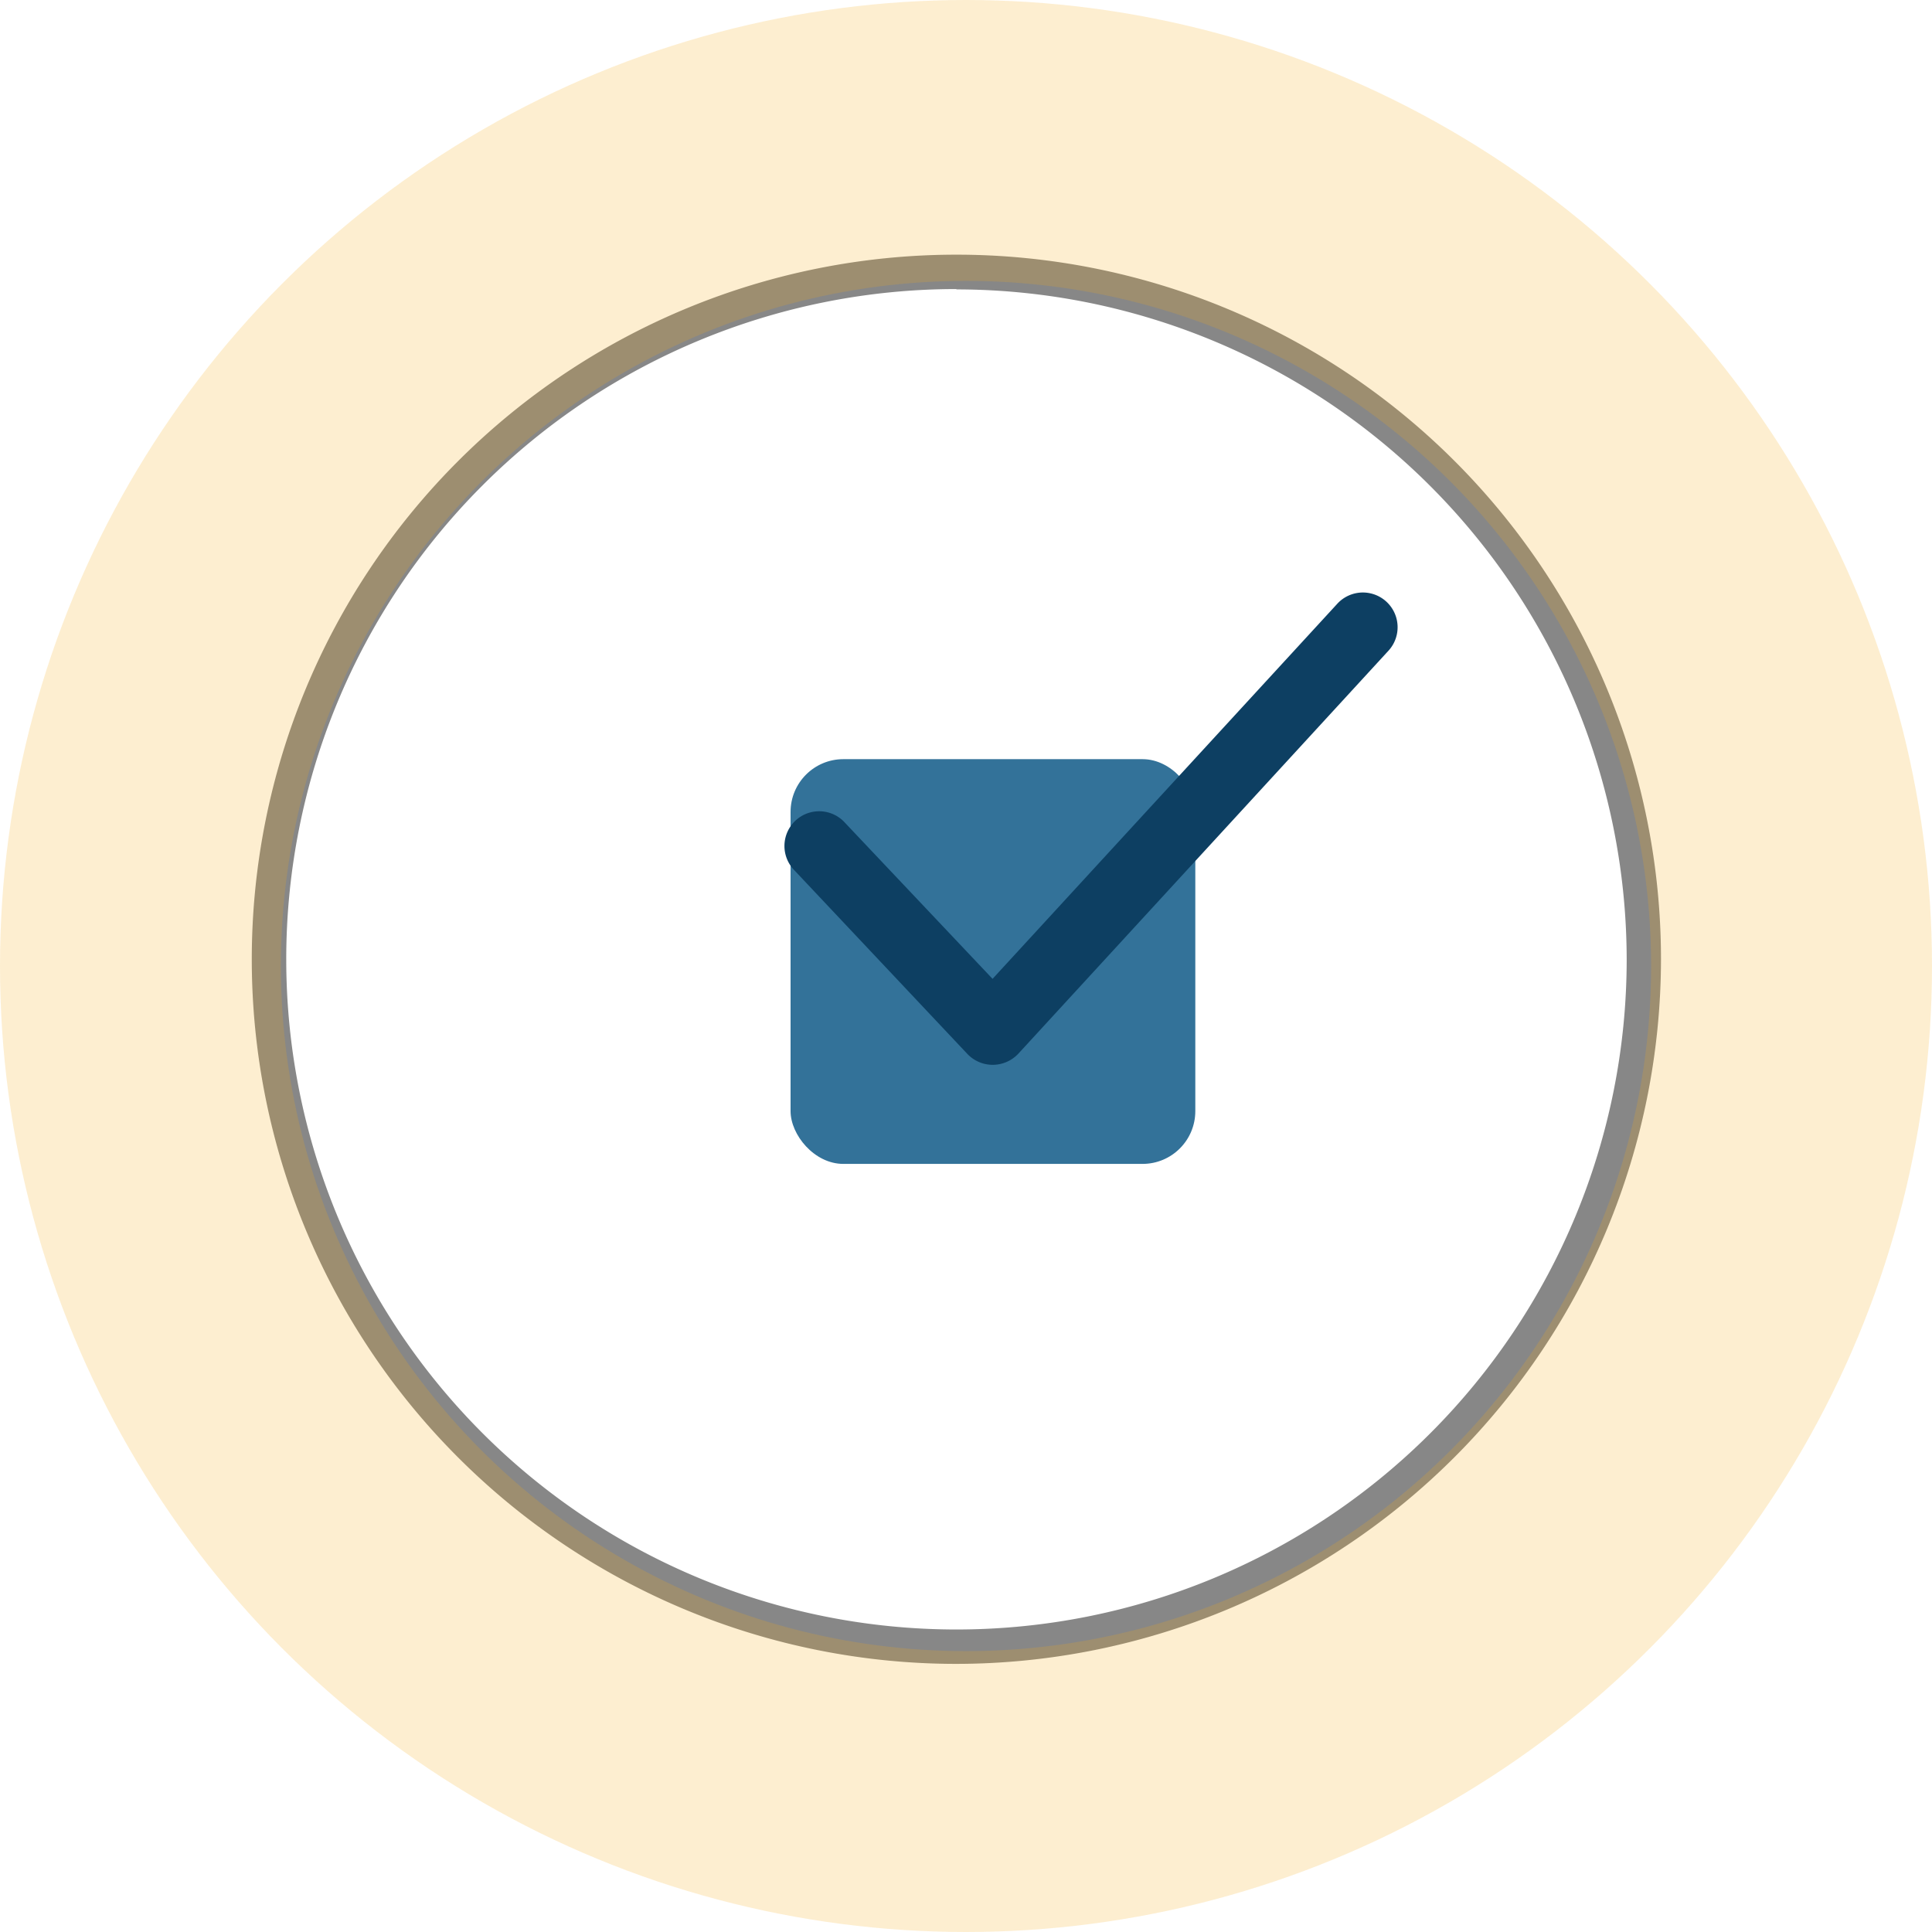 <svg xmlns="http://www.w3.org/2000/svg" viewBox="0 0 226.98 226.98"><defs><style>.cls-1{fill:#878787;}.cls-2{fill:#337299;}.cls-3{fill:#0d3f62;}.cls-4{fill:none;stroke:#f8ac17;stroke-miterlimit:10;stroke-width:33px;opacity:0.2;}</style></defs><g id="Layer_2" data-name="Layer 2"><g id="Layer_1-2" data-name="Layer 1"><path class="cls-1" d="M112.36,195.48a82.78,82.78,0,1,1,82.78-82.78A82.87,82.87,0,0,1,112.36,195.48Zm0-161.52a78.74,78.74,0,1,0,78.75,78.74A78.83,78.83,0,0,0,112.36,34Z"/><rect class="cls-2" x="92.88" y="89.19" width="47.55" height="47.55" rx="6.2"/><path class="cls-3" d="M116.65,125.1a4.1,4.1,0,0,1-3-1.28L93.36,102.28a4.08,4.08,0,1,1,5.93-5.6L116.61,115,157.14,70.9a4.08,4.08,0,0,1,6,5.53l-43.49,47.35a4.13,4.13,0,0,1-3,1.32Z"/><circle class="cls-4" cx="113.49" cy="113.49" r="96.99"/></g></g></svg>